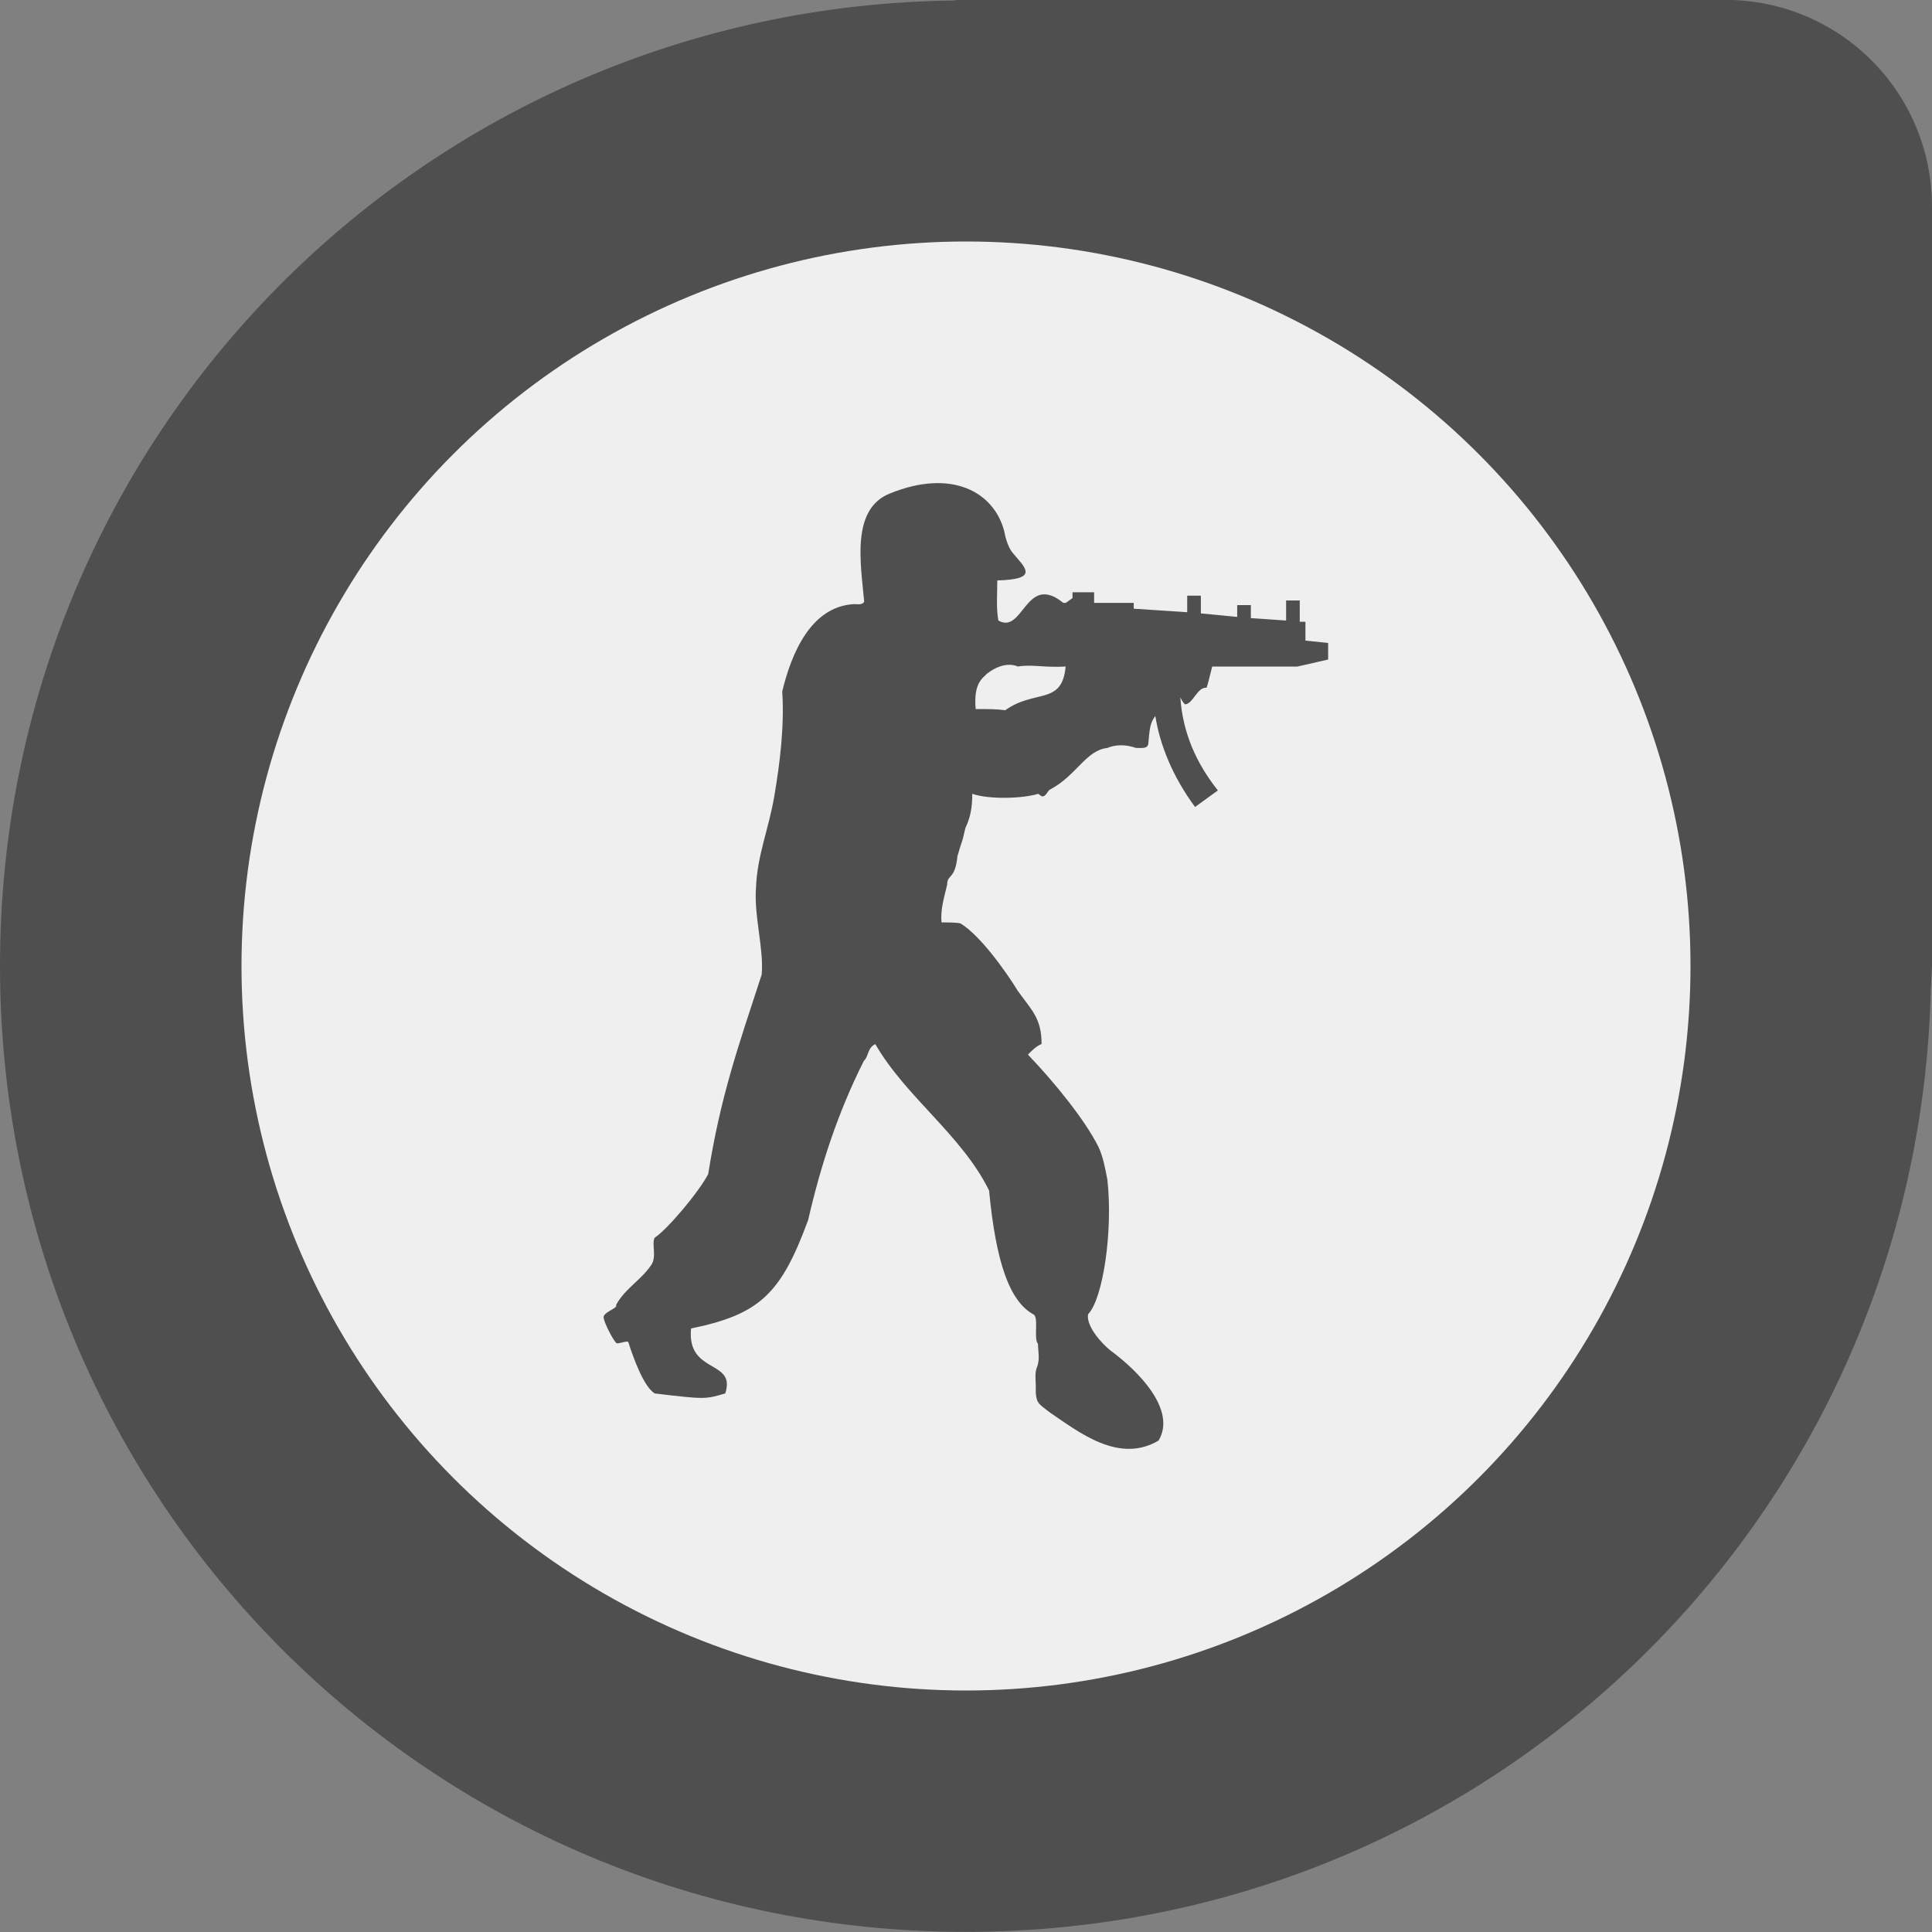 <svg height="16" width="16" xmlns="http://www.w3.org/2000/svg"><rect width="100%" height="100%" fill="#808080" stroke="none"/><path d="m7.917-0-.007.004c-4.39.049-7.91 3.594-7.91 7.995 0 4.432 3.568 8 8 8 4.365 0 7.884-3.463 7.99-7.801 0 0 .007-.137.01-.199v-6.286c0-.95-.765-1.714-1.714-1.714h-6.286z" fill="#4f4f4f"/><circle cx="8" cy="8" fill="#efefef" r="6"/><path d="m8.825 5.521c-.029.322-.255.185-.5.361-.066-.01-.141-.01-.245-.01-.019-.215.057-.254.094-.293.151-.117.255-.059.255-.059.113-.02.216.01.396-0zm.565-.528h-.329v-.088h-.179v.049c-.019.01-.038.029-.057.039h-.019c-.312-.254-.33.264-.538.146-.019-.107-.009-.205-.009-.332.358-.01.226-.108.123-.234-.037-.049-.057-.127-.066-.176-.085-.322-.433-.517-.942-.312-.33.127-.245.586-.217.899-.019.029-.057.019-.085.019-.358.02-.518.41-.594.723.019.283-.019.596-.066.87-.047.274-.141.489-.151.752-.019.234.066.508.047.723-.198.606-.34 1.007-.443 1.652-.075.146-.339.46-.443.527-.028.049.019.156-.028.225-.085.127-.217.195-.292.332.019.029-.113.059-.103.108.009.049.075.176.103.205.009.02.103-.029.103 0 .038.117.123.361.217.42.415.049.415.049.584 0 .094-.284-.32-.156-.283-.538.566-.117.744-.283.97-.899.103-.449.245-.889.462-1.319.037-.029.028-.107.094-.137.254.44.716.753.942 1.212.057.596.17.918.367 1.026.047.02 0 .205.038.244 0 .059.019.127-.009.195-.019.049-.009.108-.009.156v.059c.009.088.028.088.113.156.245.166.575.43.904.235.151-.254-.169-.577-.395-.743-.075-.058-.207-.205-.189-.303.123-.127.207-.684.16-1.114-.019-.098-.037-.195-.075-.274-.113-.225-.367-.537-.583-.762.028-.029.066-.069.113-.088 0-.215-.085-.283-.197-.44-.095-.156-.311-.459-.472-.557 0 0 0-.01-.16-.01-.009-.107.019-.195.047-.313 0-.088.066-.039.085-.235.047-.166.028-.068.066-.234.037-.078.057-.156.057-.283.141.049.423.039.546 0l .028.02c.038.01.047-.049.075-.058.217-.117.292-.323.471-.342 0 0 .095-.049.235 0 .057 0 .104.01.104-.049.009-.088.009-.156.057-.215.037.235.141.499.329.753l.189-.137c-.179-.225-.292-.479-.311-.772.009.02.019.039.038.059.066 0 .103-.147.179-.137.009-.02.029-.108.047-.176h.706l.254-.058v-.137l-.188-.02v-.156h-.047v-.176h-.113v.166l-.292-.02v-.108h-.113v.098l-.301-.029v-.147h-.113v.137l-.443-.029v-.049h0z" fill="#4f4f4f" fill-rule="evenodd"/></svg>